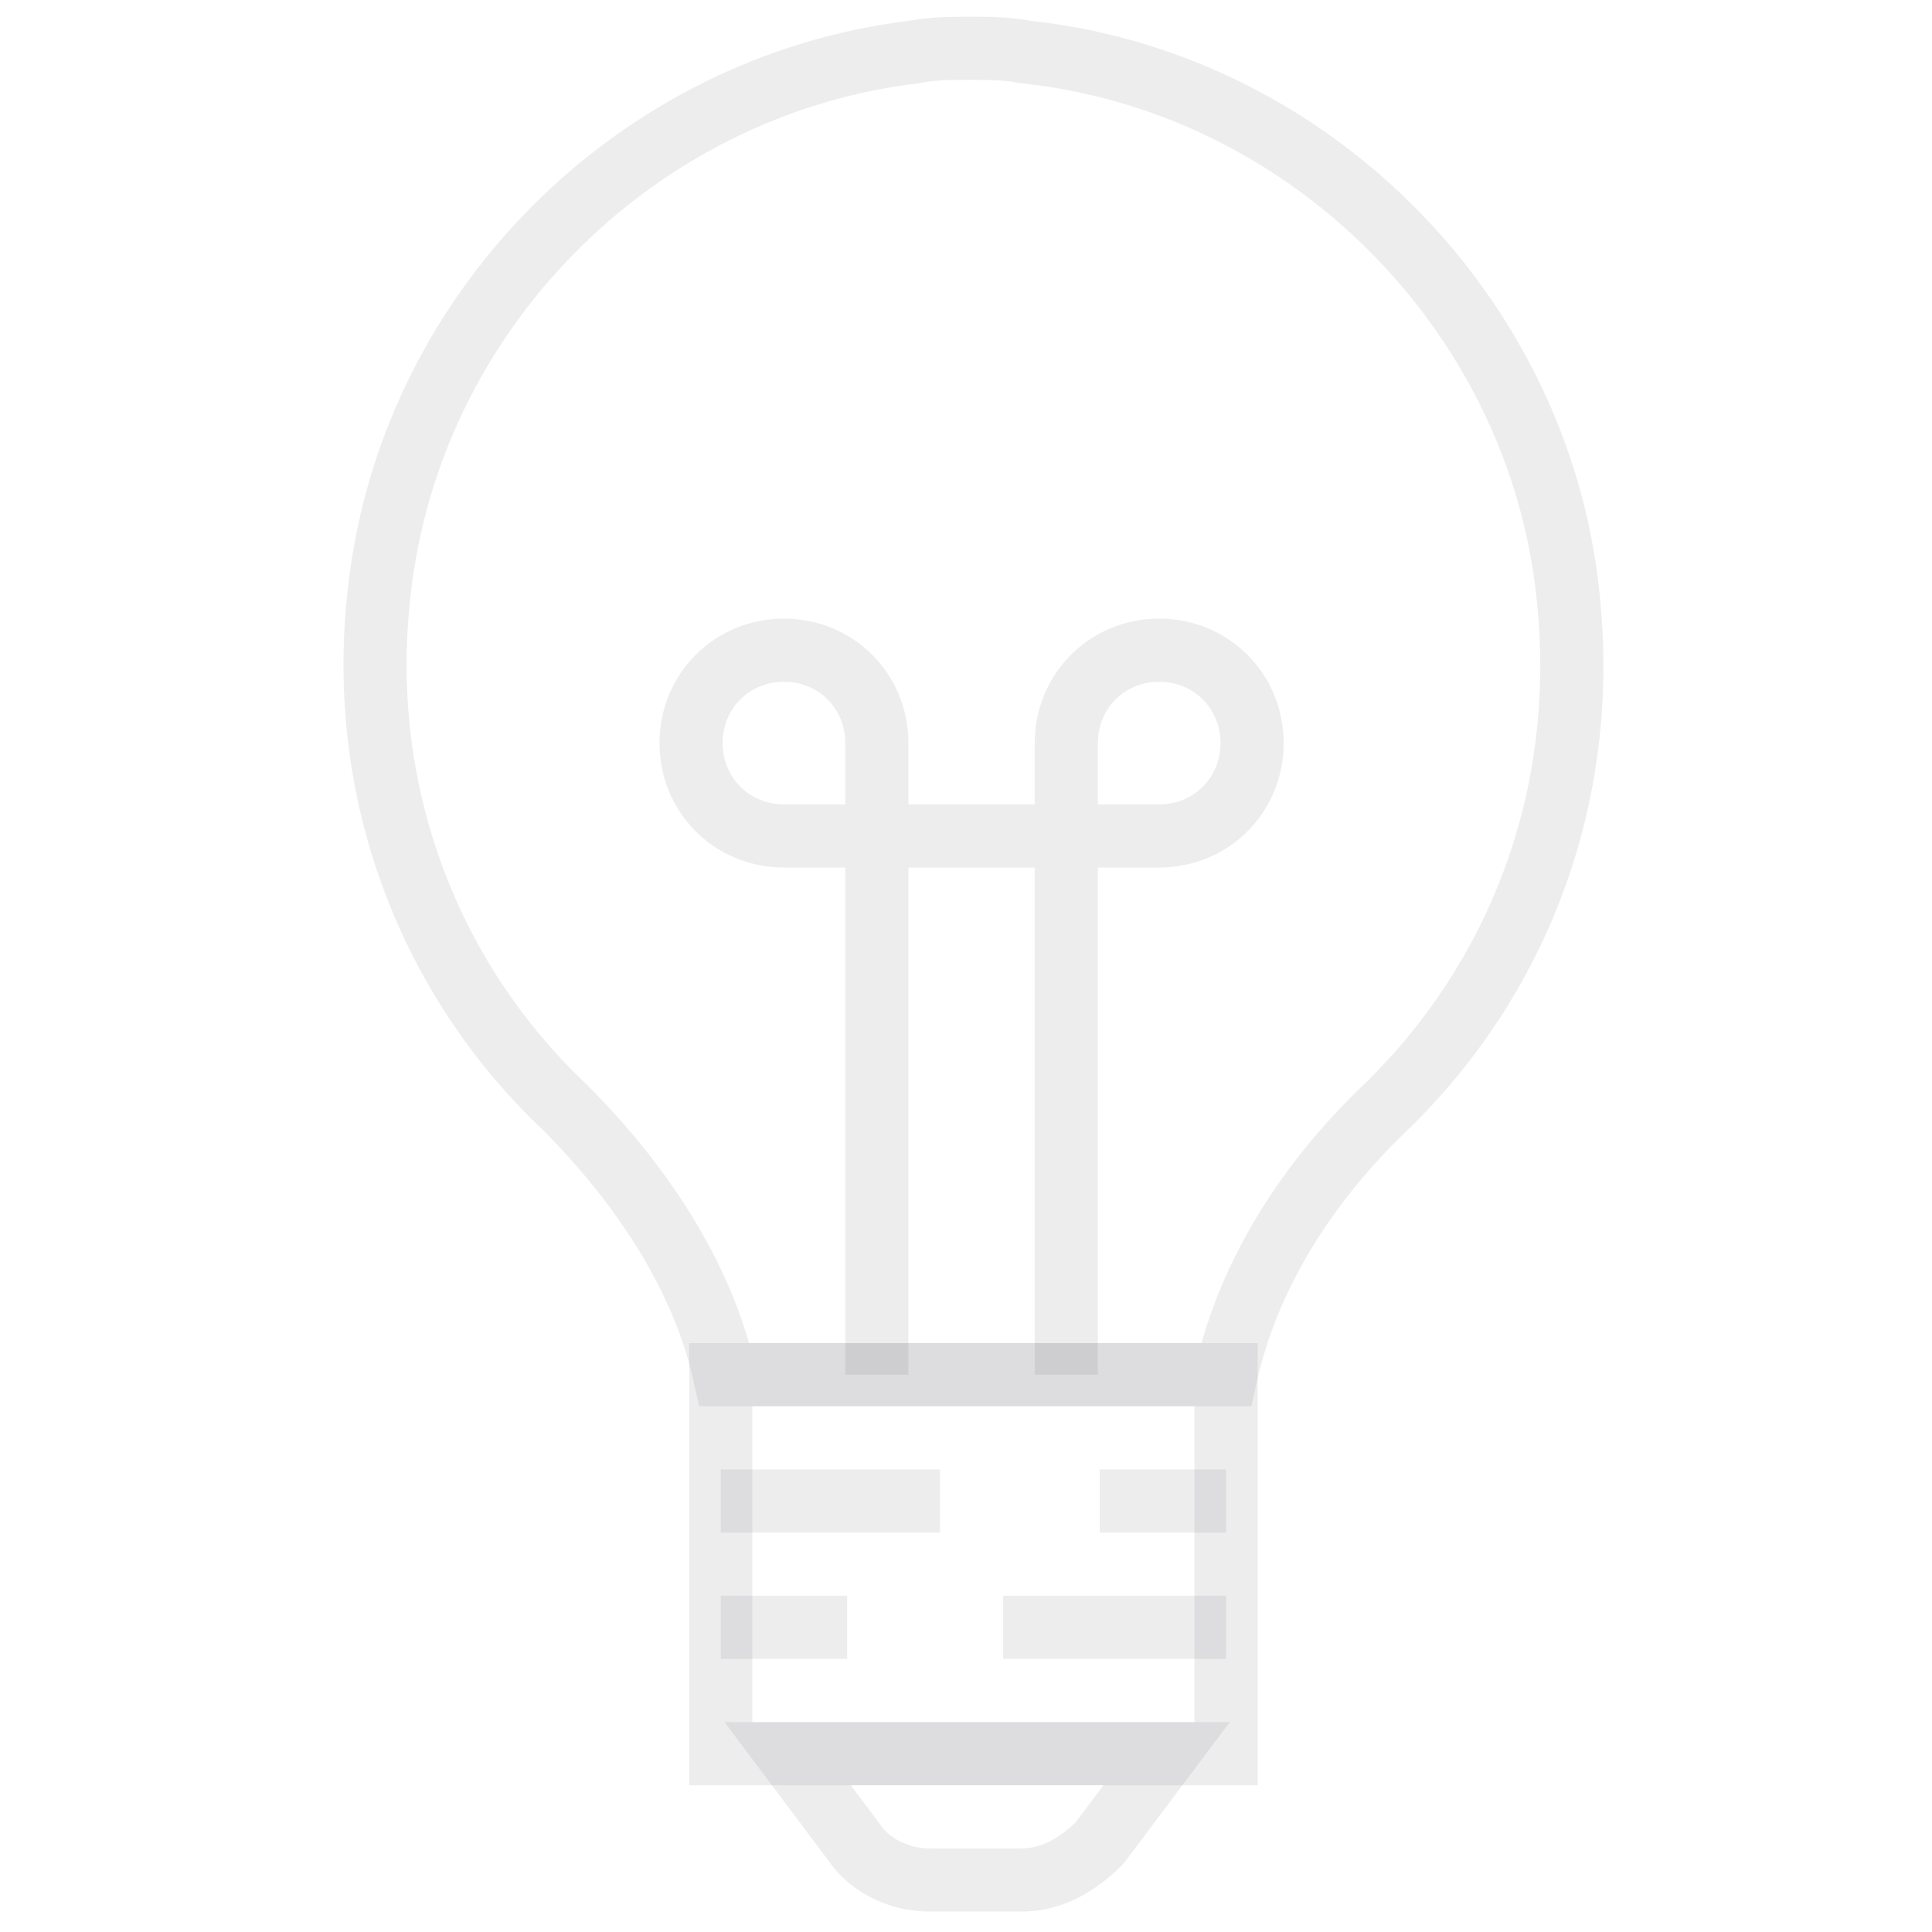 <svg id="Layer_1" xmlns="http://www.w3.org/2000/svg" viewBox="0 0 52 52"><style>.st0{fill:none;stroke:#4d4f53;stroke-width:1.699;stroke-opacity:.1}</style><title>icons / idea</title><g id="Symbols"><g id="icons-_x2F_-idea"><g id="_x32_22-bulb-construction-tool-work-building-outline" transform="translate(12)"><path id="Stroke-3199" class="st0" d="M7.4 37v10.2H21V37z"/><path id="Stroke-3200" class="st0" d="M15.5 50.6H13c-.8 0-1.6-.4-2-1l-1.8-2.4h10.2l-1.8 2.4c-.6.6-1.3 1-2.1 1z"/><path id="Stroke-3201" class="st0" d="M7.4 40.4h5.9"/><path id="Stroke-3202" class="st0" d="M15 43.8h6"/><path id="Stroke-3203" class="st0" d="M17.6 40.4H21"/><path id="Stroke-3204" class="st0" d="M7.4 43.8h3.4"/><path id="Stroke-3210" class="st0" d="M30.2 16c-.8-7.6-7-13.8-14.6-14.6-.5-.1-1-.1-1.5-.1s-1 0-1.5.1C5.1 2.3-1 8.4-1.8 16c-.6 5.4 1.4 10.4 5 13.8 2 2 3.7 4.5 4.3 7.2H21c.6-2.7 2.2-5.2 4.3-7.2 3.5-3.4 5.5-8.3 4.9-13.8z"/><path id="Stroke-3226" class="st0" d="M16.7 37V20c0-1.4 1.1-2.5 2.5-2.5s2.5 1.1 2.5 2.5-1.1 2.5-2.5 2.5H9.1c-1.4 0-2.5-1.1-2.5-2.5s1.1-2.5 2.5-2.5 2.5 1.1 2.5 2.5v17"/></g></g></g></svg>